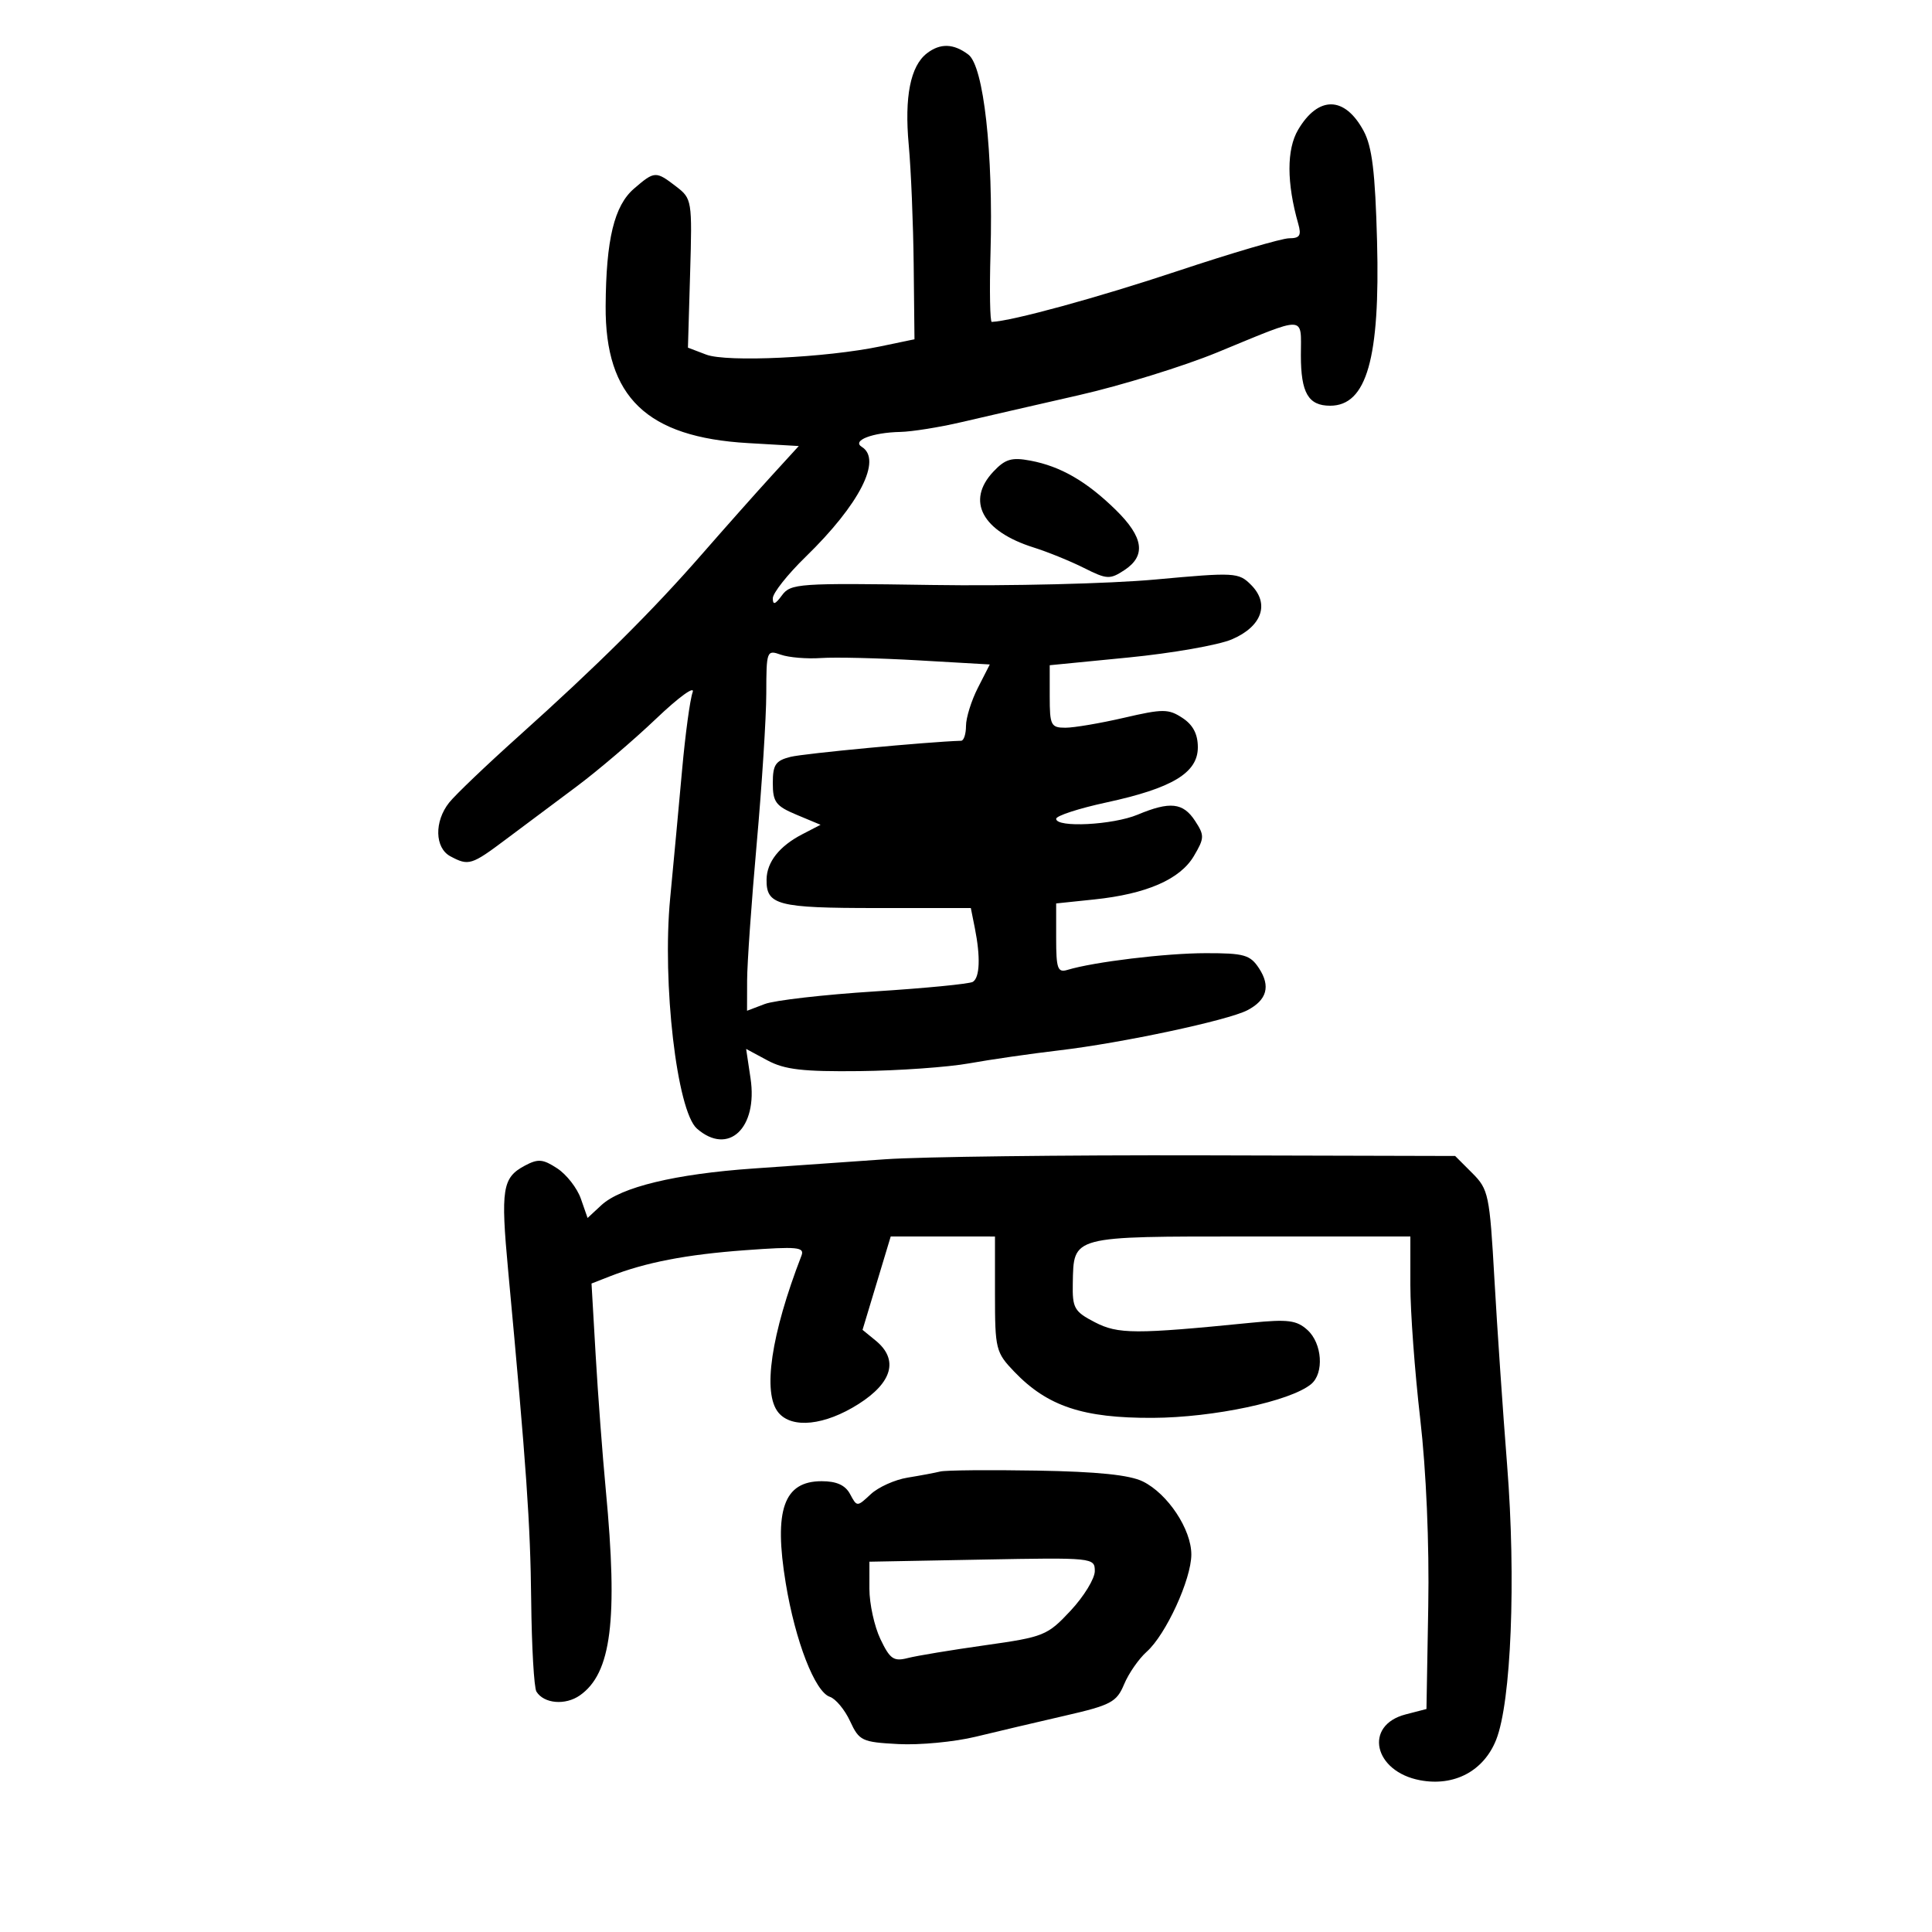 <svg xmlns="http://www.w3.org/2000/svg" width="300" height="300" viewBox="0 0 300 300" version="1.1">
	<path d="M 143.925 8.282 C 141.368 10.260, 140.422 15.037, 141.108 22.500 C 141.462 26.350, 141.807 34.716, 141.876 41.091 L 142 52.682 136.750 53.778 C 128.282 55.547, 112.852 56.279, 109.661 55.064 L 106.823 53.982 107.161 42.435 C 107.493 31.114, 107.451 30.849, 105 28.966 C 101.830 26.530, 101.648 26.538, 98.462 29.279 C 95.373 31.936, 94.108 37.165, 94.044 47.538 C 93.956 61.674, 100.422 67.892, 116.156 68.803 L 124.032 69.259 119.766 73.931 C 117.420 76.500, 112.575 81.955, 109 86.051 C 101.292 94.884, 92.793 103.323, 80.500 114.351 C 75.550 118.791, 70.713 123.412, 69.750 124.620 C 67.412 127.553, 67.503 131.664, 69.934 132.965 C 72.771 134.483, 73.207 134.349, 78.586 130.311 C 81.289 128.282, 86.200 124.611, 89.500 122.154 C 92.800 119.697, 98.375 114.945, 101.890 111.593 C 105.425 108.222, 107.954 106.393, 107.551 107.500 C 107.149 108.600, 106.416 114, 105.920 119.500 C 105.424 125, 104.589 133.991, 104.063 139.480 C 102.802 152.651, 105.112 172.534, 108.220 175.250 C 113.092 179.509, 117.704 175.181, 116.543 167.440 L 115.859 162.876 119.179 164.661 C 121.842 166.092, 124.678 166.421, 133.500 166.321 C 139.550 166.252, 147.200 165.710, 150.500 165.116 C 153.800 164.522, 160.100 163.613, 164.500 163.096 C 174.217 161.954, 190.685 158.441, 193.697 156.867 C 196.731 155.281, 197.323 153.143, 195.500 150.359 C 194.128 148.266, 193.196 148.001, 187.227 148.008 C 180.999 148.015, 169.859 149.362, 165.750 150.605 C 164.233 151.064, 164 150.411, 164 145.710 L 164 140.285 169.921 139.666 C 178.030 138.819, 183.248 136.544, 185.386 132.924 C 187.035 130.132, 187.048 129.723, 185.561 127.453 C 183.705 124.620, 181.674 124.403, 176.654 126.500 C 172.803 128.109, 164 128.558, 164 127.145 C 164 126.674, 167.512 125.531, 171.803 124.603 C 182.040 122.391, 186 120.002, 186 116.038 C 186 113.985, 185.248 112.554, 183.605 111.477 C 181.436 110.055, 180.582 110.053, 174.543 111.454 C 170.876 112.304, 166.779 113, 165.438 113 C 163.189 113, 163 112.624, 163 108.148 L 163 103.296 175.250 102.094 C 181.988 101.432, 189.197 100.168, 191.271 99.284 C 195.960 97.286, 197.203 93.759, 194.258 90.813 C 192.329 88.885, 191.761 88.853, 179.376 89.989 C 172.294 90.638, 156.678 91.019, 144.673 90.835 C 124.011 90.518, 122.769 90.604, 121.423 92.441 C 120.376 93.870, 120 93.992, 120 92.904 C 120 92.090, 122.296 89.192, 125.102 86.462 C 133.471 78.321, 137.020 71.367, 133.816 69.387 C 132.236 68.410, 135.454 67.163, 139.794 67.070 C 141.606 67.032, 145.881 66.347, 149.294 65.550 C 152.708 64.752, 160.900 62.871, 167.500 61.368 C 174.100 59.866, 183.775 56.877, 189 54.727 C 203.087 48.930, 202 48.892, 202 55.183 C 202 61.010, 203.157 63, 206.545 63 C 212.219 63, 214.314 55.646, 213.828 37.444 C 213.541 26.703, 213.061 22.770, 211.738 20.321 C 208.810 14.898, 204.714 14.828, 201.572 20.148 C 199.775 23.190, 199.781 28.410, 201.591 34.750 C 202.108 36.561, 201.833 37, 200.179 37 C 199.050 37, 191.235 39.295, 182.813 42.100 C 170.478 46.208, 157.119 49.864, 154 49.985 C 153.725 49.995, 153.638 45.166, 153.806 39.252 C 154.248 23.751, 152.745 10.278, 150.372 8.481 C 148.076 6.742, 145.999 6.678, 143.925 8.282 M 154.237 73.248 C 149.985 77.774, 152.498 82.495, 160.500 85.012 C 162.700 85.704, 166.224 87.138, 168.331 88.197 C 171.871 89.977, 172.347 90.003, 174.581 88.539 C 177.999 86.299, 177.590 83.420, 173.250 79.171 C 168.716 74.733, 164.678 72.404, 159.987 71.525 C 157.082 70.980, 156.087 71.278, 154.237 73.248 M 118.988 107.683 C 118.981 111.432, 118.311 121.925, 117.500 131 C 116.689 140.075, 116.019 149.626, 116.012 152.225 L 116 156.950 118.750 155.904 C 120.263 155.328, 127.941 154.448, 135.813 153.948 C 143.686 153.449, 150.548 152.779, 151.063 152.461 C 152.148 151.791, 152.267 148.587, 151.375 144.125 L 150.750 141 136.075 141 C 120.708 141, 118.970 140.546, 119.032 136.550 C 119.074 133.856, 121.021 131.389, 124.553 129.557 L 127.416 128.072 123.708 126.522 C 120.468 125.169, 120 124.547, 120 121.595 C 120 118.744, 120.429 118.109, 122.750 117.525 C 124.836 117, 144.027 115.189, 149.250 115.024 C 149.662 115.011, 150 113.970, 150 112.711 C 150 111.453, 150.831 108.793, 151.847 106.801 L 153.694 103.178 142.597 102.539 C 136.494 102.188, 129.700 102.025, 127.500 102.178 C 125.300 102.331, 122.487 102.098, 121.250 101.660 C 119.060 100.886, 119 101.046, 118.988 107.683 M 137.500 180.008 C 132 180.396, 122.775 181.042, 117 181.444 C 104.865 182.289, 96.408 184.330, 93.369 187.148 L 91.239 189.124 90.197 186.136 C 89.624 184.493, 87.975 182.375, 86.532 181.429 C 84.293 179.962, 83.553 179.901, 81.471 181.015 C 78.007 182.869, 77.729 184.628, 78.903 197.260 C 81.756 227.957, 82.353 236.519, 82.483 248.541 C 82.560 255.713, 82.926 262.071, 83.296 262.670 C 84.458 264.550, 87.783 264.840, 90.041 263.259 C 94.938 259.829, 95.980 251.568, 94.067 231.356 C 93.554 225.935, 92.845 216.506, 92.493 210.402 L 91.851 199.304 94.676 198.199 C 100.236 196.023, 106.563 194.800, 115.730 194.130 C 123.844 193.536, 124.966 193.645, 124.452 194.974 C 119.713 207.228, 118.376 216.332, 120.872 219.344 C 122.979 221.885, 128.065 221.344, 133.304 218.022 C 138.598 214.665, 139.561 211.096, 135.968 208.160 L 133.935 206.500 136.122 199.250 L 138.310 192 146.405 192.002 L 154.500 192.004 154.500 200.938 C 154.500 209.501, 154.625 210.002, 157.497 212.999 C 162.648 218.372, 168.182 220.216, 179 220.164 C 188.465 220.119, 200.397 217.575, 203.595 214.921 C 205.634 213.229, 205.316 208.596, 203.018 206.517 C 201.344 205.001, 199.988 204.828, 194.268 205.397 C 176.249 207.192, 173.612 207.183, 170 205.312 C 166.816 203.664, 166.507 203.121, 166.582 199.305 C 166.728 191.850, 166.163 192, 194.122 192 L 219 192 219 199.548 C 219 203.699, 219.688 213.037, 220.529 220.298 C 221.462 228.362, 221.949 239.703, 221.779 249.437 L 221.500 265.375 218.263 266.213 C 211.723 267.905, 213.303 275.084, 220.513 276.436 C 225.815 277.431, 230.379 275.009, 232.314 270.174 C 234.660 264.310, 235.426 245.201, 234.025 227.500 C 233.372 219.250, 232.485 206.271, 232.054 198.659 C 231.311 185.505, 231.140 184.685, 228.614 182.159 L 225.956 179.500 186.728 179.401 C 165.153 179.347, 143 179.620, 137.500 180.008 M 146 228.495 C 145.175 228.700, 142.891 229.127, 140.925 229.446 C 138.959 229.764, 136.388 230.921, 135.213 232.017 C 133.078 234.006, 133.073 234.006, 132.002 232.004 C 131.257 230.612, 129.908 230, 127.587 230 C 121.701 230, 120.133 234.448, 122.008 245.828 C 123.493 254.845, 126.546 262.711, 128.859 263.481 C 129.762 263.781, 131.175 265.483, 132 267.263 C 133.416 270.319, 133.835 270.518, 139.500 270.819 C 142.800 270.994, 148.200 270.481, 151.500 269.679 C 154.800 268.877, 161.048 267.406, 165.385 266.409 C 172.523 264.770, 173.392 264.307, 174.552 261.529 C 175.258 259.841, 176.836 257.569, 178.059 256.480 C 181.034 253.832, 184.978 245.250, 184.990 241.398 C 185.003 237.487, 181.329 231.945, 177.463 230.042 C 175.399 229.026, 170.405 228.514, 161 228.354 C 153.575 228.227, 146.825 228.291, 146 228.495 M 135.001 246.716 C 135.001 249.035, 135.770 252.547, 136.712 254.521 C 138.192 257.625, 138.767 258.023, 140.962 257.460 C 142.358 257.101, 147.773 256.206, 152.995 255.469 C 162.104 254.184, 162.641 253.966, 166.245 250.104 C 168.310 247.889, 170 245.125, 170 243.961 C 170 241.874, 169.757 241.849, 152.501 242.172 L 135.002 242.500 135.001 246.716" stroke="none" fill="black" fill-rule="evenodd"/>
</svg>